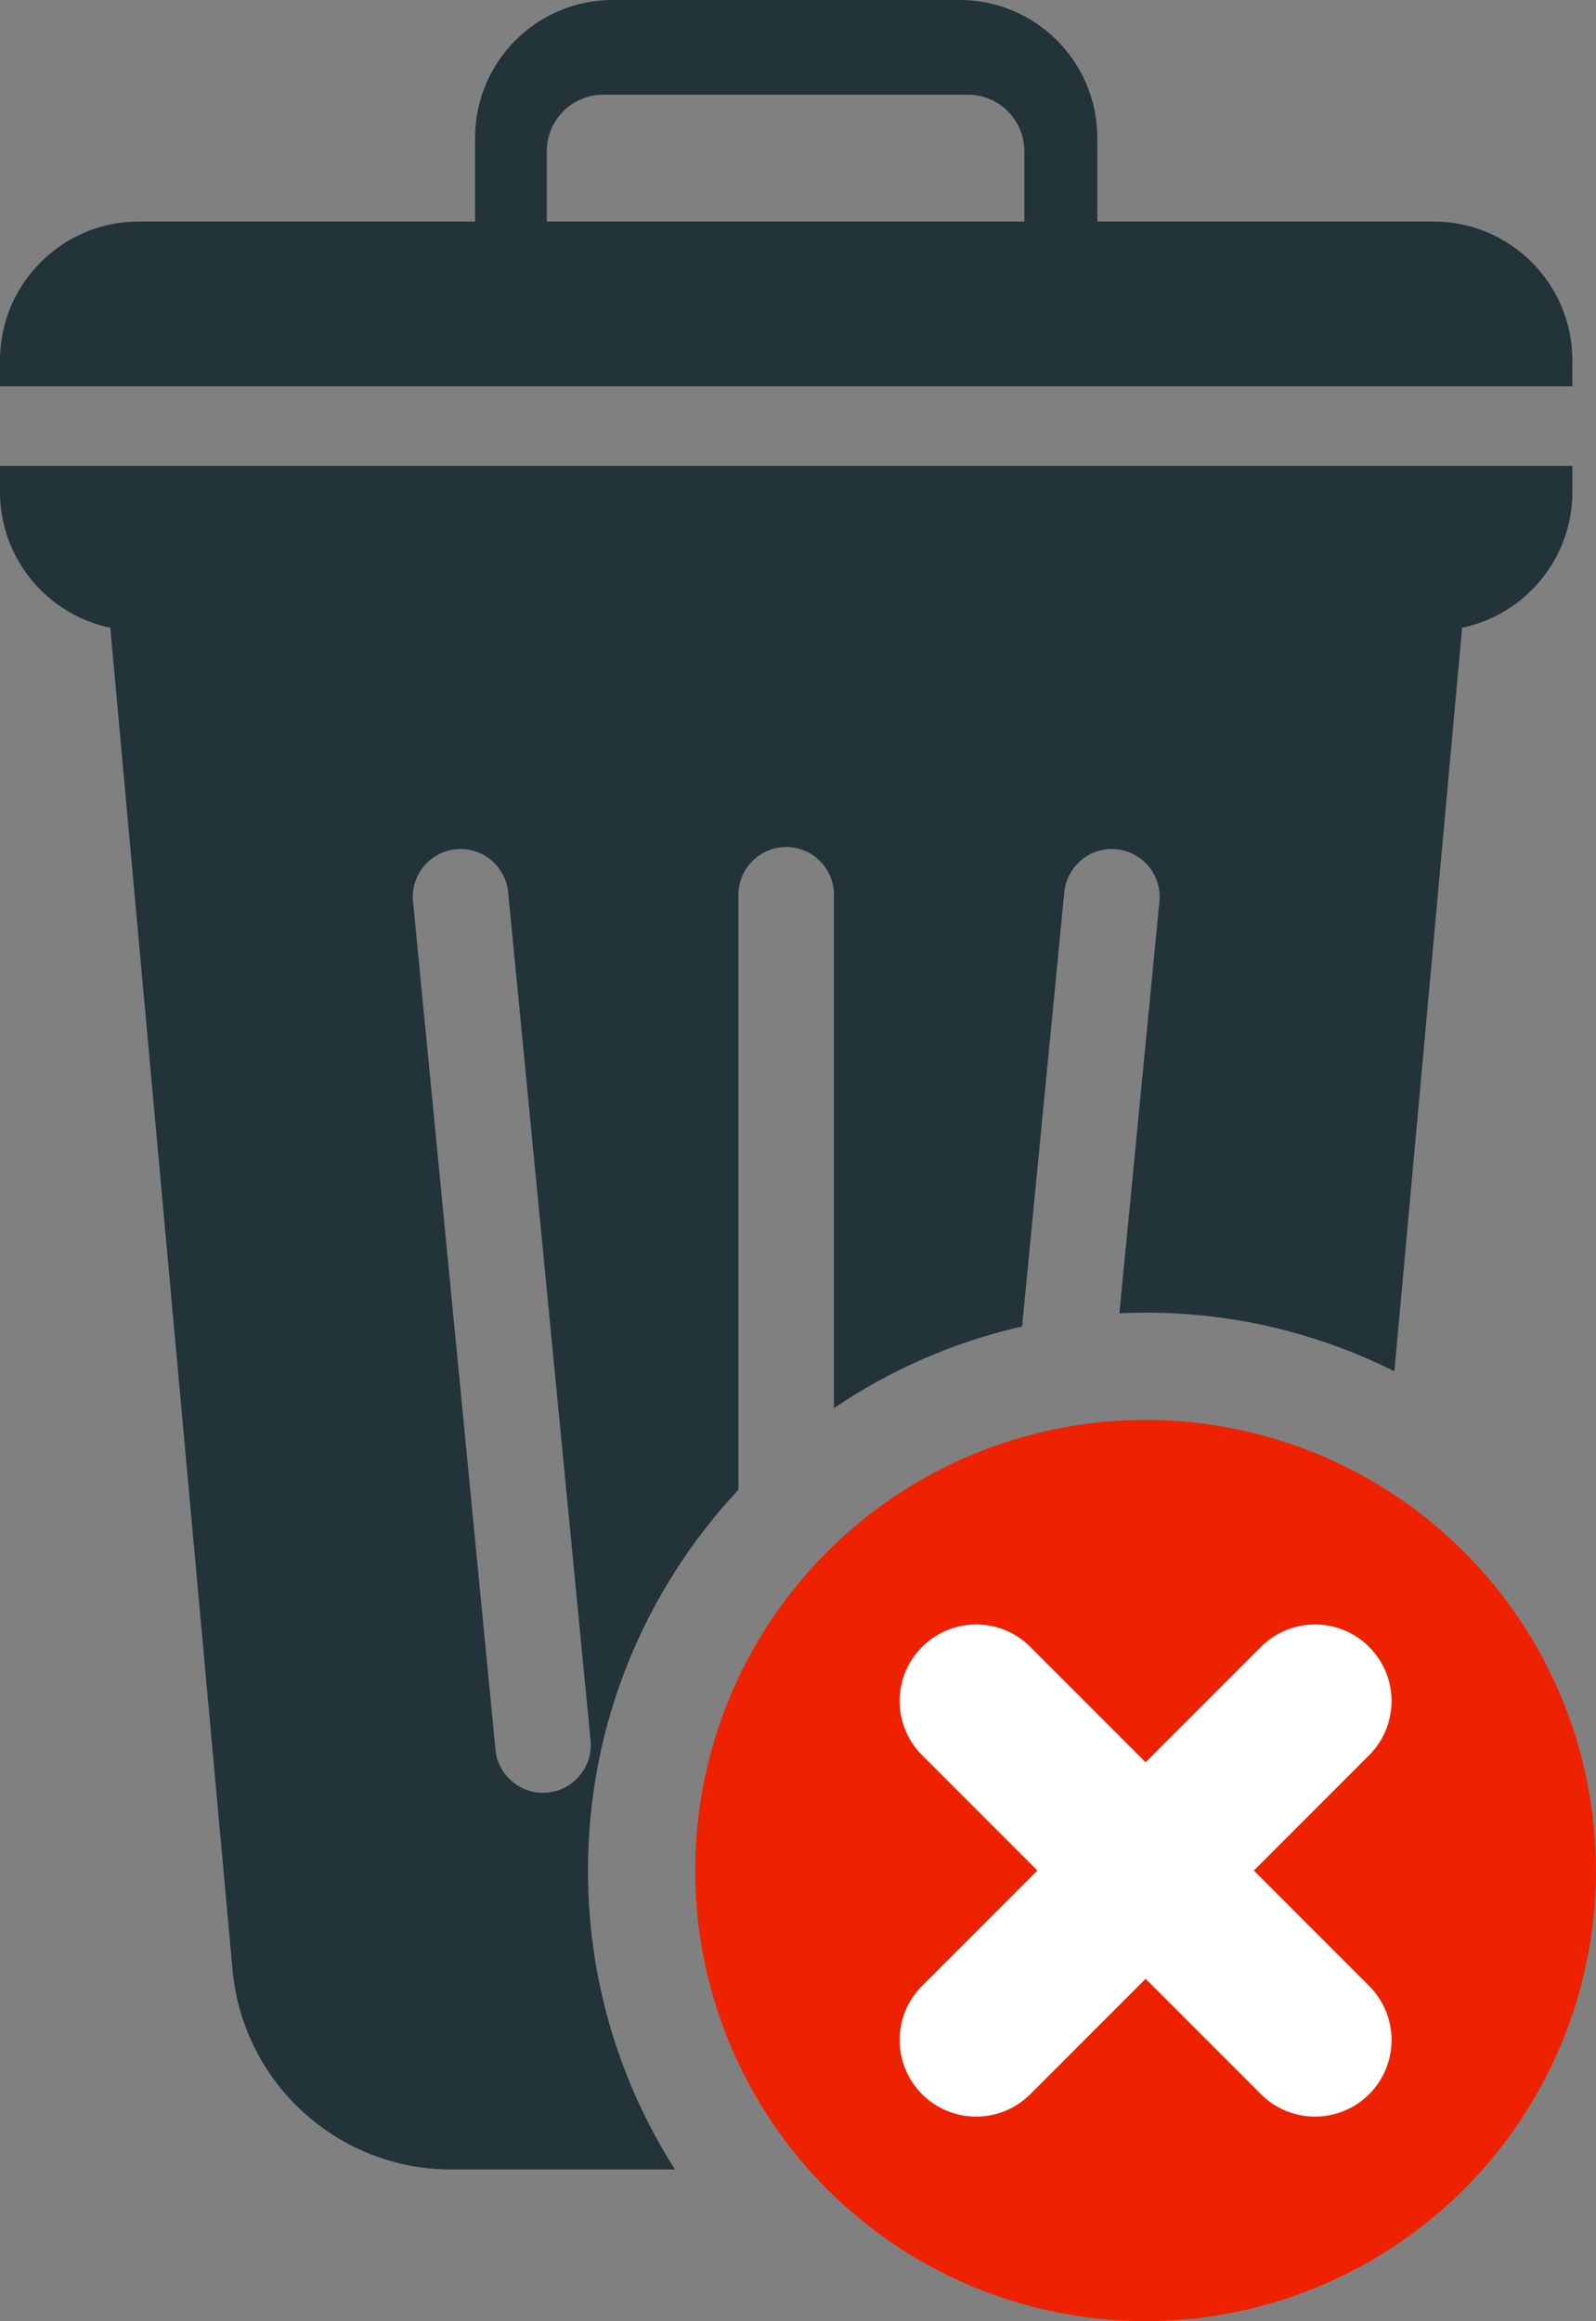 <?xml version="1.0" encoding="UTF-8"?>
<svg id="Camada_2" data-name="Camada 2" xmlns="http://www.w3.org/2000/svg" viewBox="0 0 698.36 1015.19">
  <rect x="0" y="0" width="698.36" height="1015.19" fill="#808080" stroke="none"/>
  <defs>
    <style>
      .cls-1 {
        fill: #22333a;
      }

      .cls-1, .cls-2, .cls-3 {
        stroke-width: 0px;
      }

      .cls-2 {
        fill: #fff;
      }

      .cls-3 {
        fill: #ee2201;
      }
    </style>
  </defs>
  <g id="Layer_1" data-name="Layer 1">
    <g>
      <circle class="cls-3" cx="501.27" cy="818.11" r="197.08"/>
      <g>
        <path class="cls-1" d="M257.27,818.11c0-64.32,25.03-122.89,65.84-166.53v-260.21c0-11.53,9.38-20.91,20.91-20.91s20.89,9.38,20.89,20.91v224.49c24.62-16.66,52.44-28.93,82.32-35.71l18.47-189.93c1.12-11.46,11.37-19.91,22.84-18.78,11.48,1.1,19.9,11.36,18.79,22.82l-17.52,180.12c3.81-.18,7.63-.28,11.48-.28,39.09,0,76.06,9.26,108.85,25.67l19.57-214.7,10.06-110.5c27.56-5.76,48.26-30.19,48.26-59.46v-11.32H0v11.32c0,29.27,20.7,53.7,48.26,59.46l9.66,106.06,43.8,480.51c4.32,49.64,45.87,87.73,95.71,87.73h97.91c-24.1-37.82-38.08-82.68-38.08-130.76ZM239.61,784.02c-.68.06-1.37.09-2.05.09-4.84,0-9.47-1.65-13.25-4.76-4.31-3.55-6.98-8.56-7.51-14.12l-36.07-370.97c-1.12-11.46,7.31-21.72,18.78-22.82,11.48-1.14,21.72,7.31,22.84,18.78l36.07,370.97c1.1,11.48-7.31,21.72-18.79,22.84Z"/>
        <path class="cls-1" d="M688.02,157.65c0-33.56-27.2-60.76-60.76-60.76h-147.12v-36.63c0-33.28-26.98-60.26-60.26-60.26h-151.73c-33.29,0-60.26,26.98-60.26,60.26v36.63H60.76C27.2,96.89,0,124.1,0,157.65v11.32h688.02v-11.32ZM448.21,96.89h-208.94v-30.76c0-13.64,11.05-24.71,24.7-24.71h159.54c13.64,0,24.71,11.06,24.71,24.71v30.76Z"/>
      </g>
      <path class="cls-2" d="M599.09,915.93h0c-13.08,13.08-34.29,13.08-47.36,0l-50.45-50.45-50.45,50.45c-13.08,13.08-34.29,13.08-47.36,0h0c-13.08-13.08-13.08-34.29,0-47.36l50.45-50.45-50.45-50.45c-13.08-13.08-13.08-34.29,0-47.36h0c13.08-13.08,34.29-13.08,47.36,0l50.45,50.45,50.45-50.45c13.08-13.08,34.29-13.08,47.36,0h0c13.08,13.08,13.08,34.29,0,47.36l-50.45,50.45,50.45,50.45c13.08,13.08,13.08,34.29,0,47.36Z"/>
    </g>
  </g>
</svg>